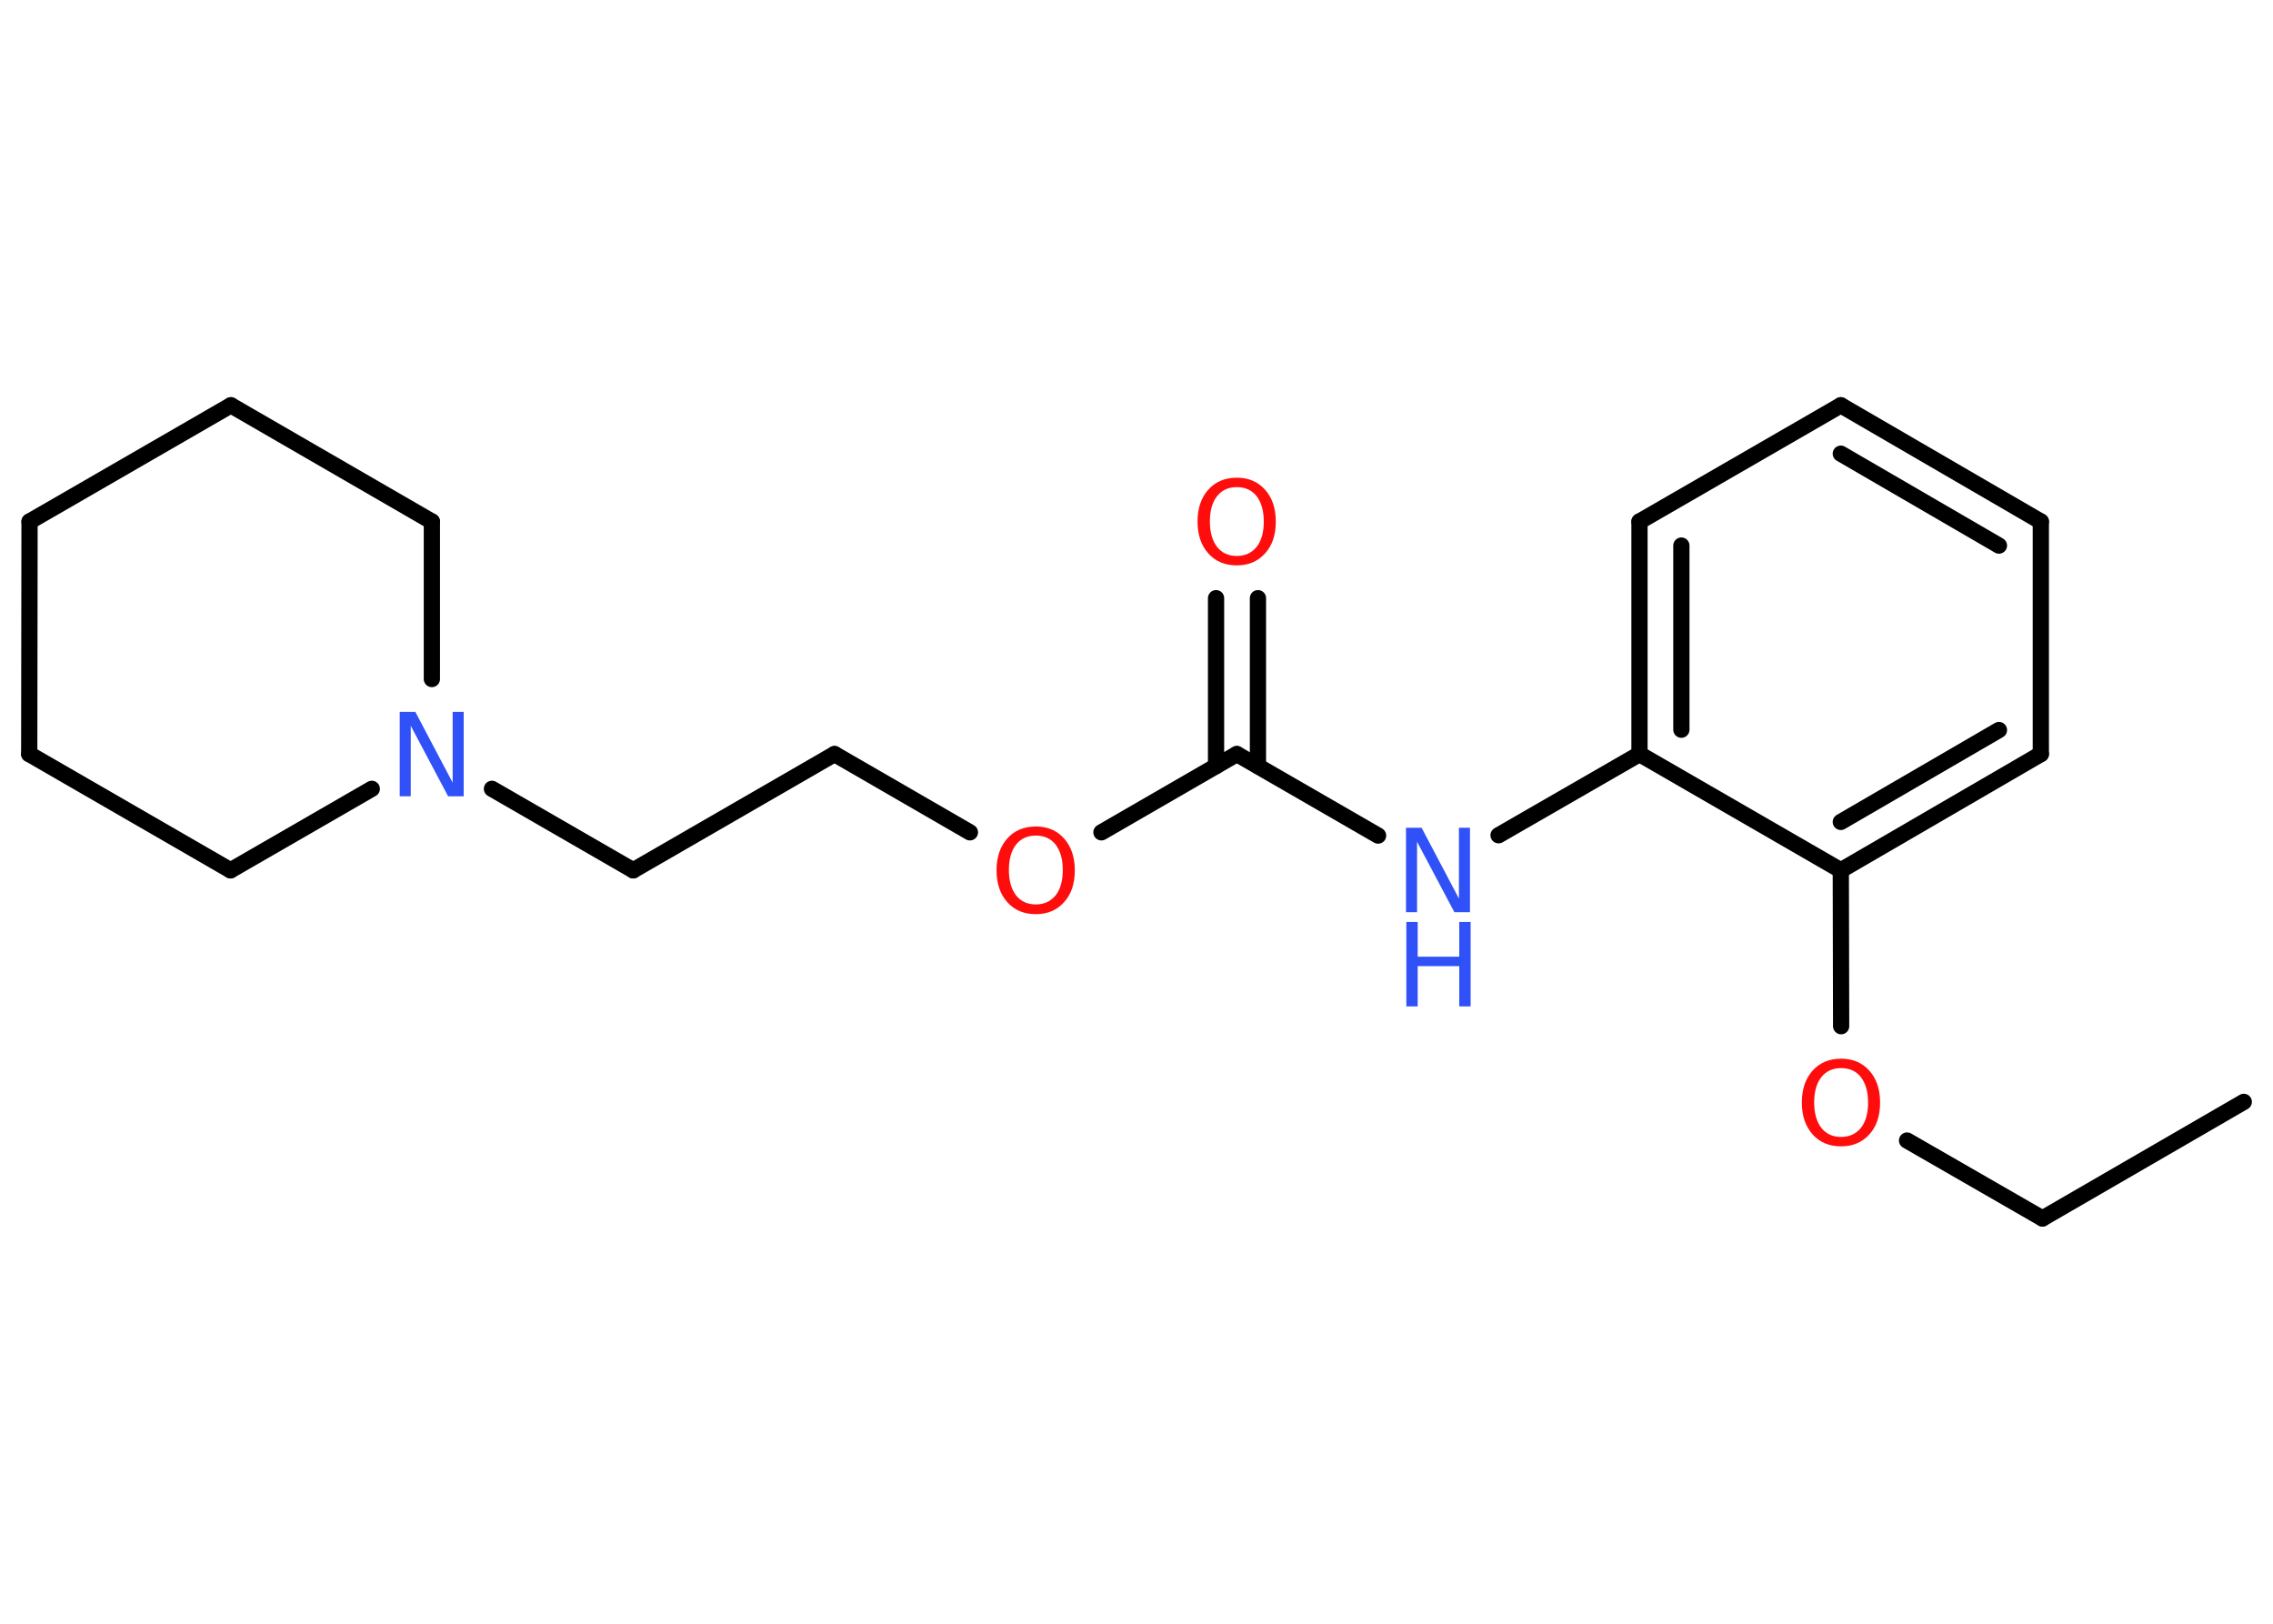 <?xml version='1.0' encoding='UTF-8'?>
<!DOCTYPE svg PUBLIC "-//W3C//DTD SVG 1.1//EN" "http://www.w3.org/Graphics/SVG/1.1/DTD/svg11.dtd">
<svg version='1.2' xmlns='http://www.w3.org/2000/svg' xmlns:xlink='http://www.w3.org/1999/xlink' width='70.0mm' height='50.0mm' viewBox='0 0 70.0 50.0'>
  <desc>Generated by the Chemistry Development Kit (http://github.com/cdk)</desc>
  <g stroke-linecap='round' stroke-linejoin='round' stroke='#000000' stroke-width='.5' fill='#FF0D0D'>
    <rect x='.0' y='.0' width='70.0' height='50.0' fill='#FFFFFF' stroke='none'/>
    <g id='mol1' class='mol'>
      <line id='mol1bnd1' class='bond' x1='69.1' y1='33.93' x2='62.9' y2='37.52'/>
      <line id='mol1bnd2' class='bond' x1='62.9' y1='37.52' x2='58.73' y2='35.12'/>
      <line id='mol1bnd3' class='bond' x1='56.7' y1='31.6' x2='56.69' y2='26.8'/>
      <g id='mol1bnd4' class='bond'>
        <line x1='56.69' y1='26.8' x2='62.85' y2='23.22'/>
        <line x1='56.69' y1='25.31' x2='61.56' y2='22.48'/>
      </g>
      <line id='mol1bnd5' class='bond' x1='62.85' y1='23.22' x2='62.85' y2='16.06'/>
      <g id='mol1bnd6' class='bond'>
        <line x1='62.85' y1='16.06' x2='56.69' y2='12.48'/>
        <line x1='61.56' y1='16.8' x2='56.69' y2='13.97'/>
      </g>
      <line id='mol1bnd7' class='bond' x1='56.69' y1='12.48' x2='50.49' y2='16.06'/>
      <g id='mol1bnd8' class='bond'>
        <line x1='50.49' y1='16.06' x2='50.49' y2='23.22'/>
        <line x1='51.78' y1='16.8' x2='51.78' y2='22.47'/>
      </g>
      <line id='mol1bnd9' class='bond' x1='56.69' y1='26.8' x2='50.49' y2='23.22'/>
      <line id='mol1bnd10' class='bond' x1='50.49' y1='23.22' x2='46.15' y2='25.72'/>
      <line id='mol1bnd11' class='bond' x1='42.44' y1='25.73' x2='38.09' y2='23.22'/>
      <g id='mol1bnd12' class='bond'>
        <line x1='37.45' y1='23.59' x2='37.45' y2='18.42'/>
        <line x1='38.74' y1='23.59' x2='38.74' y2='18.42'/>
      </g>
      <line id='mol1bnd13' class='bond' x1='38.09' y1='23.22' x2='33.92' y2='25.63'/>
      <line id='mol1bnd14' class='bond' x1='29.87' y1='25.63' x2='25.7' y2='23.22'/>
      <line id='mol1bnd15' class='bond' x1='25.7' y1='23.22' x2='19.5' y2='26.8'/>
      <line id='mol1bnd16' class='bond' x1='19.5' y1='26.8' x2='15.15' y2='24.29'/>
      <line id='mol1bnd17' class='bond' x1='11.45' y1='24.29' x2='7.1' y2='26.8'/>
      <line id='mol1bnd18' class='bond' x1='7.1' y1='26.8' x2='.9' y2='23.22'/>
      <line id='mol1bnd19' class='bond' x1='.9' y1='23.22' x2='.91' y2='16.06'/>
      <line id='mol1bnd20' class='bond' x1='.91' y1='16.06' x2='7.11' y2='12.48'/>
      <line id='mol1bnd21' class='bond' x1='7.11' y1='12.48' x2='13.3' y2='16.06'/>
      <line id='mol1bnd22' class='bond' x1='13.3' y1='20.91' x2='13.3' y2='16.06'/>
      <path id='mol1atm3' class='atom' d='M56.7 32.89q-.39 .0 -.61 .28q-.22 .28 -.22 .78q.0 .49 .22 .78q.22 .28 .61 .28q.38 .0 .61 -.28q.22 -.28 .22 -.78q.0 -.49 -.22 -.78q-.22 -.28 -.61 -.28zM56.7 32.6q.54 .0 .87 .37q.33 .37 .33 .98q.0 .62 -.33 .98q-.33 .37 -.87 .37q-.55 .0 -.88 -.37q-.33 -.37 -.33 -.98q.0 -.61 .33 -.98q.33 -.37 .88 -.37z' stroke='none'/>
      <g id='mol1atm10' class='atom'>
        <path d='M43.31 25.49h.47l1.15 2.18v-2.18h.34v2.6h-.48l-1.15 -2.17v2.17h-.34v-2.6z' stroke='none' fill='#3050F8'/>
        <path d='M43.31 28.39h.35v1.07h1.28v-1.07h.35v2.6h-.35v-1.24h-1.28v1.24h-.35v-2.6z' stroke='none' fill='#3050F8'/>
      </g>
      <path id='mol1atm12' class='atom' d='M38.09 15.0q-.39 .0 -.61 .28q-.22 .28 -.22 .78q.0 .49 .22 .78q.22 .28 .61 .28q.38 .0 .61 -.28q.22 -.28 .22 -.78q.0 -.49 -.22 -.78q-.22 -.28 -.61 -.28zM38.09 14.71q.54 .0 .87 .37q.33 .37 .33 .98q.0 .62 -.33 .98q-.33 .37 -.87 .37q-.55 .0 -.88 -.37q-.33 -.37 -.33 -.98q.0 -.61 .33 -.98q.33 -.37 .88 -.37z' stroke='none'/>
      <path id='mol1atm13' class='atom' d='M31.9 25.73q-.39 .0 -.61 .28q-.22 .28 -.22 .78q.0 .49 .22 .78q.22 .28 .61 .28q.38 .0 .61 -.28q.22 -.28 .22 -.78q.0 -.49 -.22 -.78q-.22 -.28 -.61 -.28zM31.9 25.45q.54 .0 .87 .37q.33 .37 .33 .98q.0 .62 -.33 .98q-.33 .37 -.87 .37q-.55 .0 -.88 -.37q-.33 -.37 -.33 -.98q.0 -.61 .33 -.98q.33 -.37 .88 -.37z' stroke='none'/>
      <path id='mol1atm16' class='atom' d='M12.32 21.92h.47l1.15 2.18v-2.18h.34v2.6h-.48l-1.15 -2.17v2.17h-.34v-2.6z' stroke='none' fill='#3050F8'/>
    </g>
  </g>
</svg>
